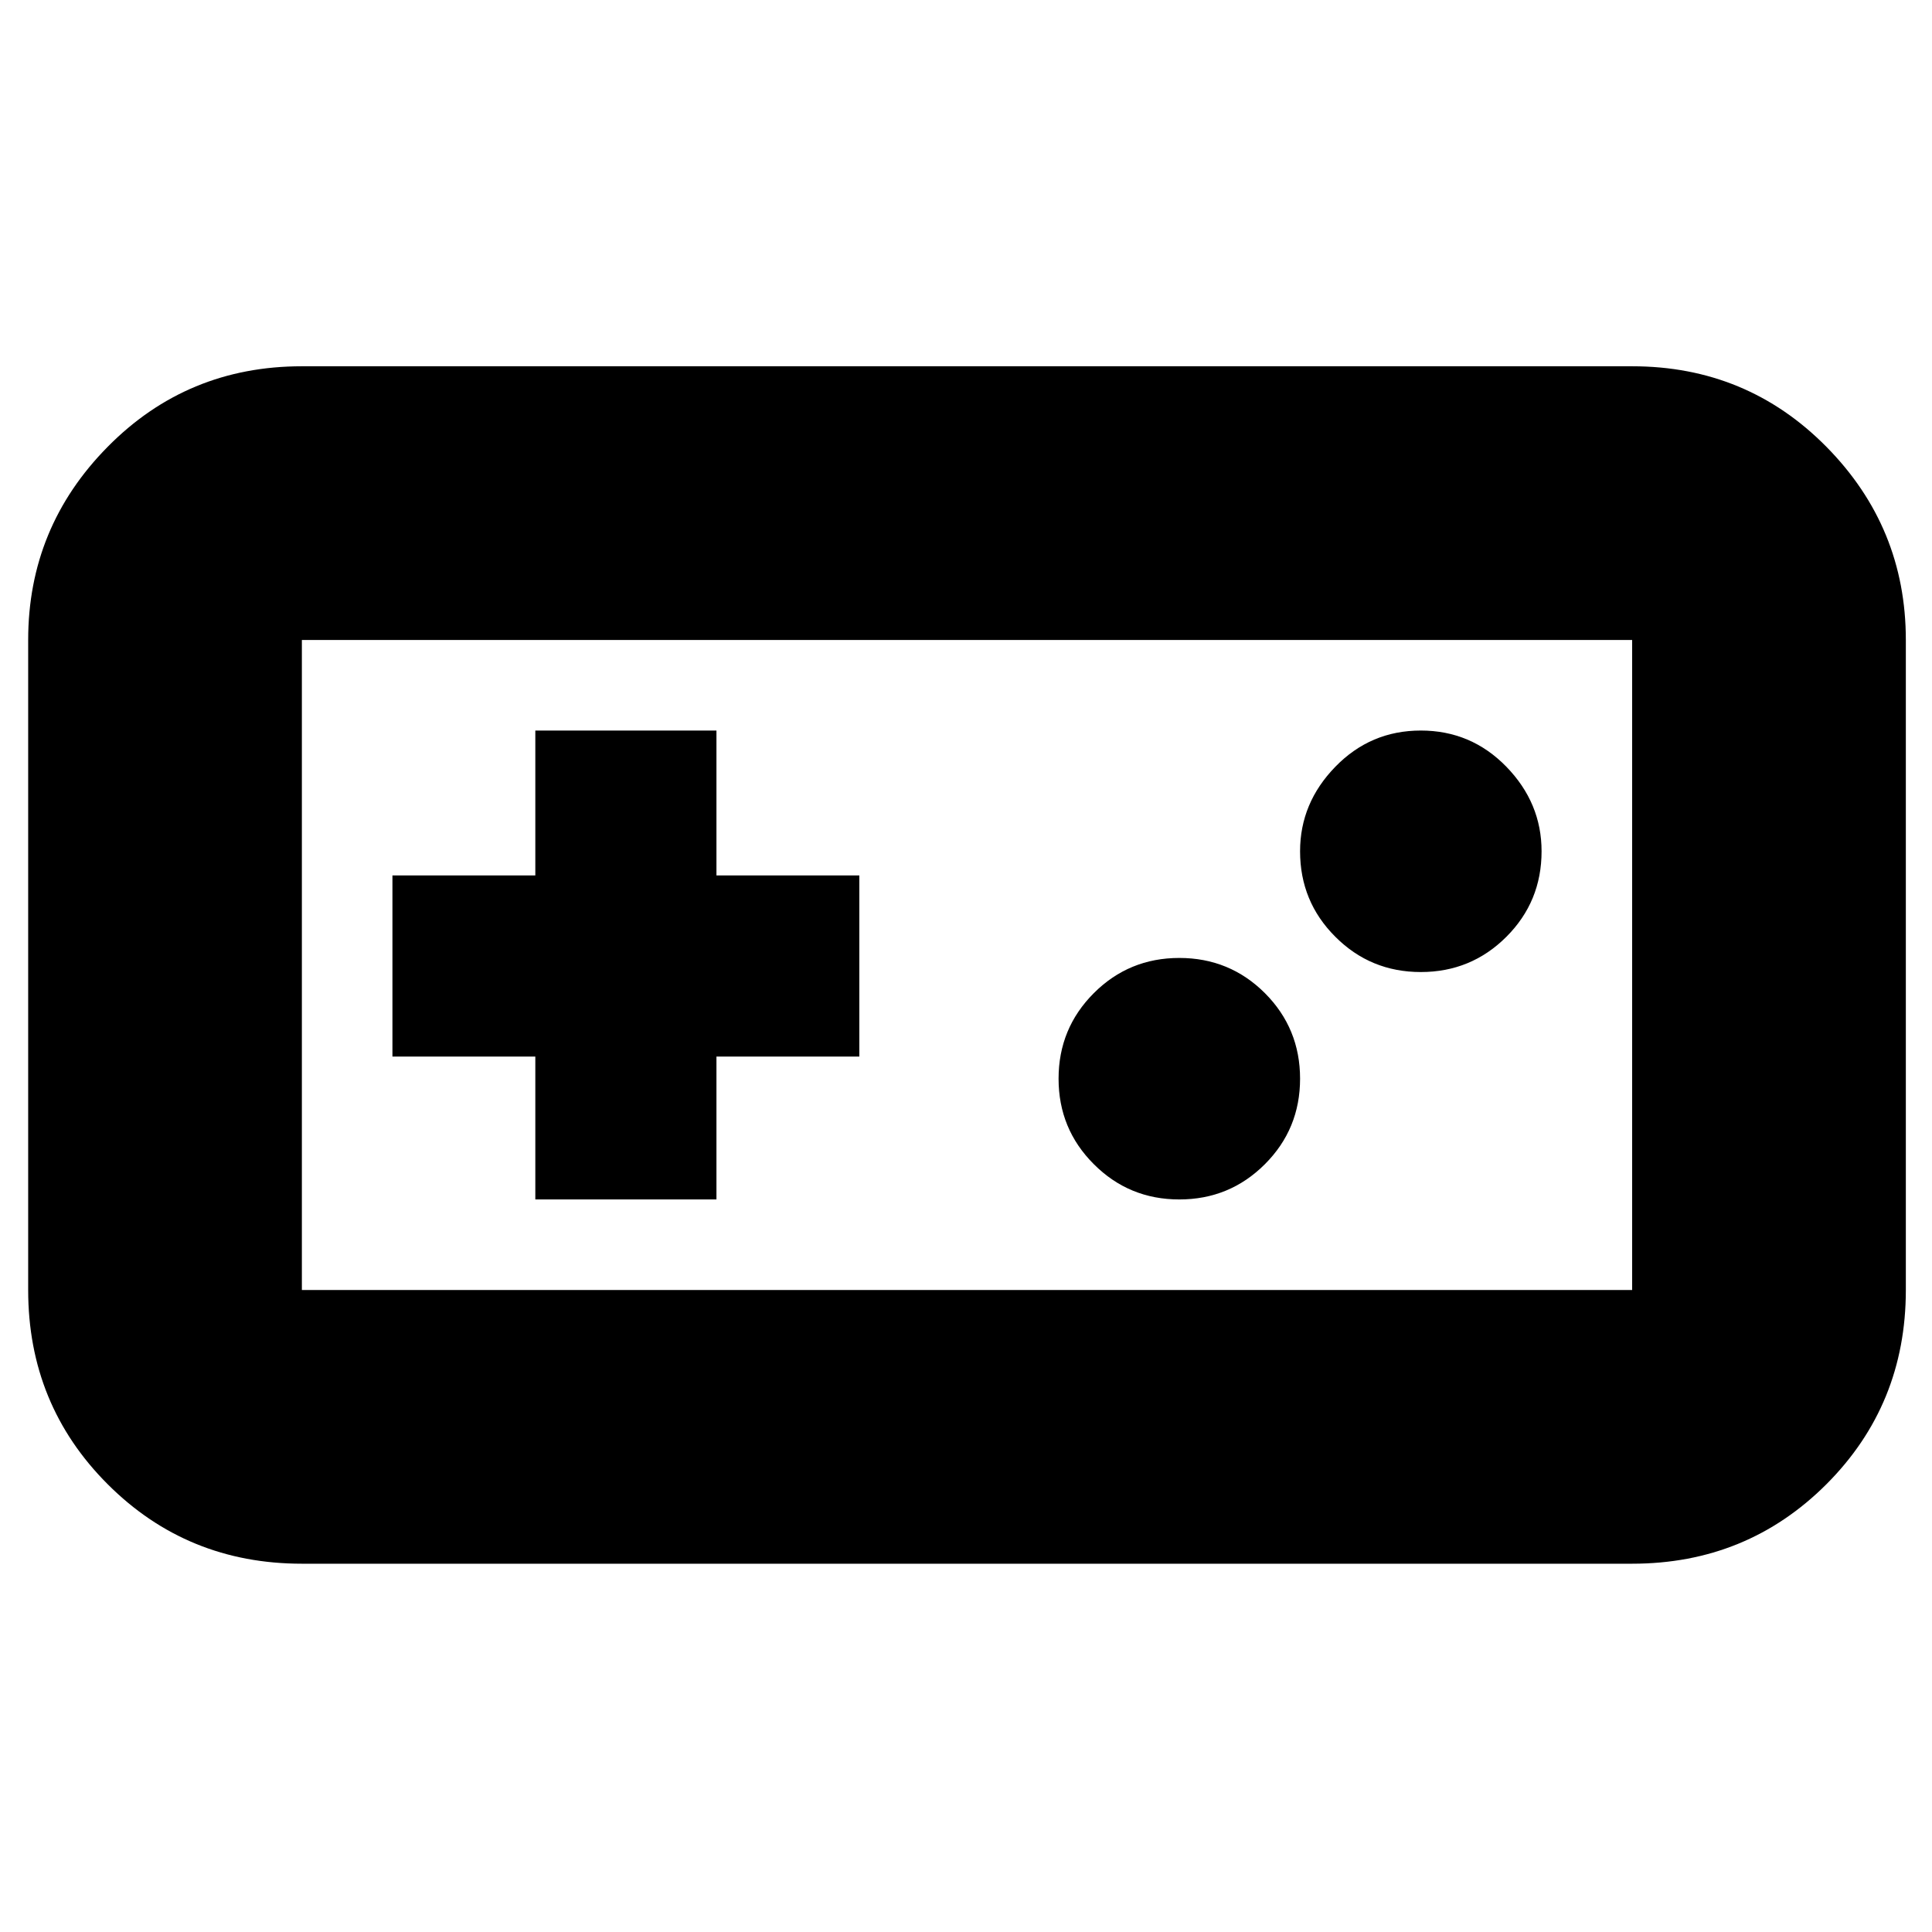 <svg xmlns="http://www.w3.org/2000/svg" height="24" width="24"><path d="M3.75 19.425q-1.425 0-2.412-.987Q.35 17.45.35 16.025V7.95q0-1.4.988-2.4.987-1 2.412-1h16.525q1.425 0 2.413 1 .987 1 .987 2.4v8.075q0 1.425-.987 2.413-.988.987-2.413.987Zm0-3.4h16.525V7.95H3.75v8.075Zm2.9-1.125H8.9v-1.775h1.775v-2.25H8.9v-1.8H6.65v1.8H4.875v2.25H6.65Zm8 0q.625 0 1.063-.438.437-.437.437-1.062t-.437-1.063q-.438-.437-1.063-.437t-1.062.437q-.438.438-.438 1.063t.438 1.062q.437.438 1.062.438Zm3-2.825q.625 0 1.063-.438.437-.437.437-1.062 0-.6-.437-1.05-.438-.45-1.063-.45t-1.062.45q-.438.45-.438 1.05 0 .625.438 1.062.437.438 1.062.438Zm-13.9 3.95V7.95v8.075Z"/></svg>